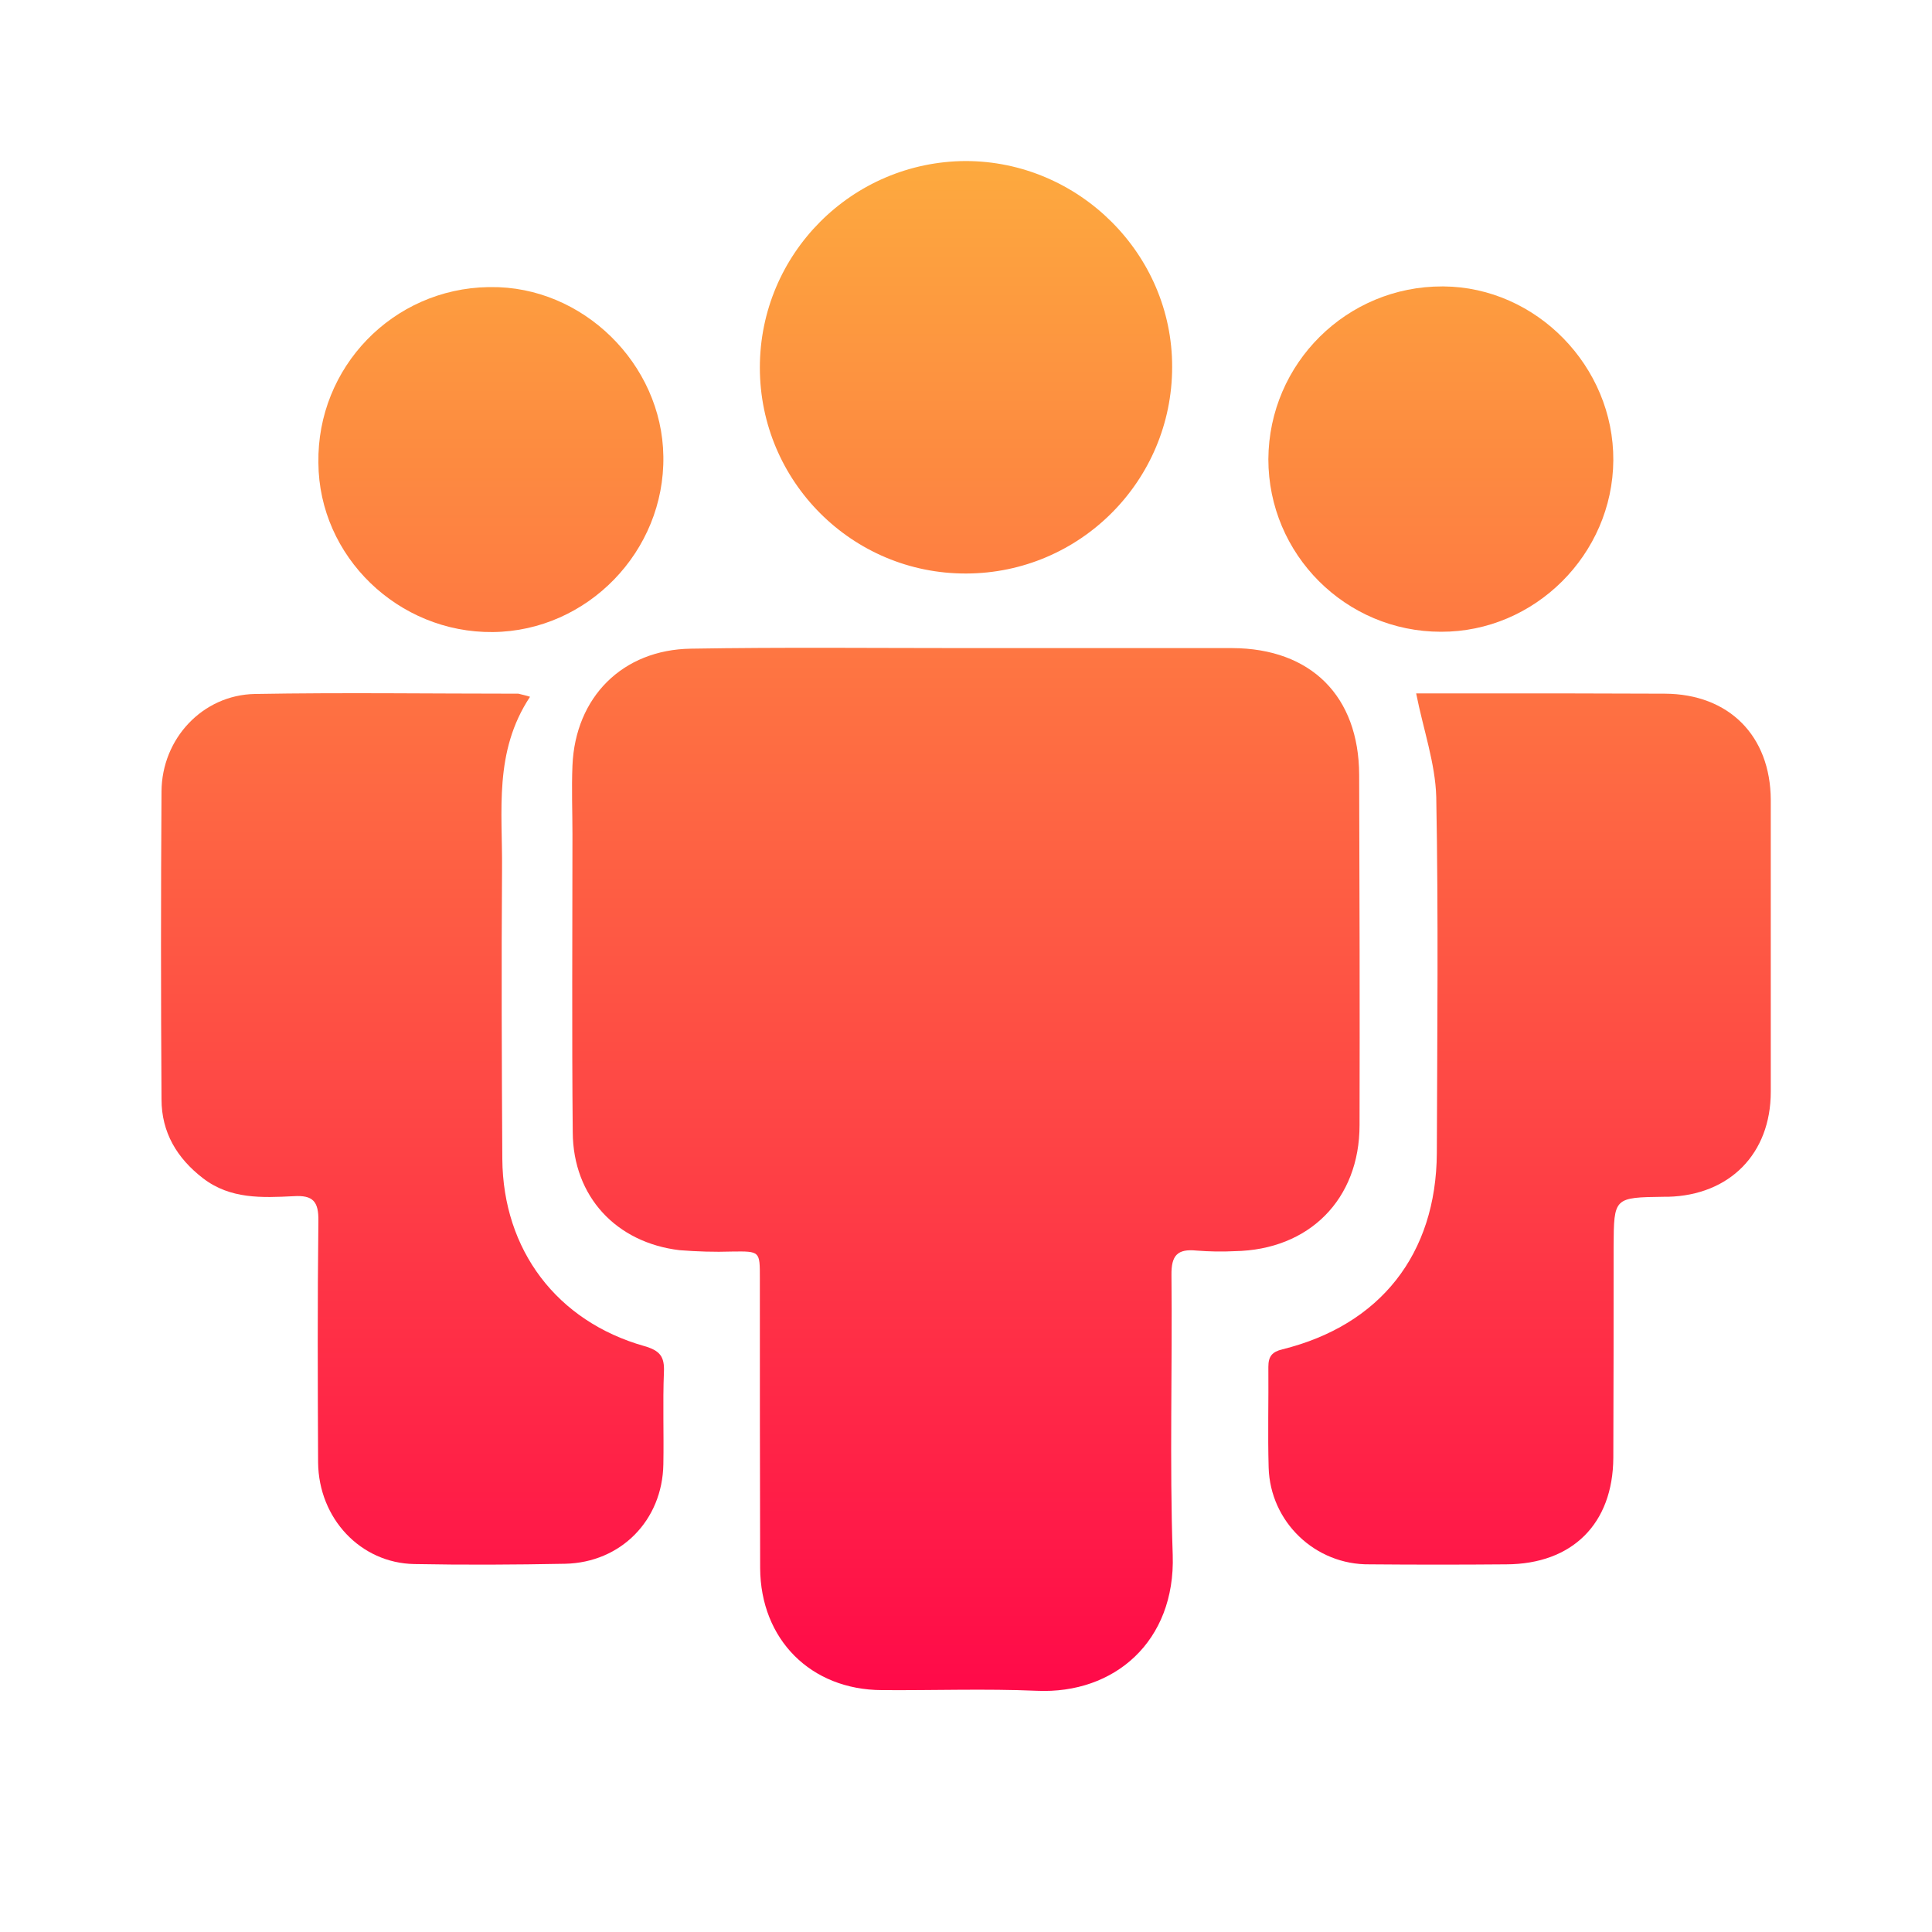 <svg width="20" height="20" viewBox="0 0 20 20" fill="none" xmlns="http://www.w3.org/2000/svg">
<path d="M10.005 6.709H12.755C13.572 6.712 14.067 7.207 14.07 8.021C14.074 9.228 14.077 10.439 14.074 11.647C14.074 12.415 13.553 12.939 12.781 12.952C12.651 12.959 12.518 12.956 12.387 12.946C12.189 12.926 12.124 12.995 12.127 13.2C12.137 14.166 12.107 15.133 12.14 16.097C12.169 16.992 11.535 17.539 10.734 17.503C10.2 17.48 9.663 17.5 9.129 17.496C8.393 17.493 7.873 16.972 7.869 16.233C7.866 15.234 7.866 14.232 7.866 13.232C7.866 12.952 7.869 12.952 7.576 12.956C7.397 12.962 7.215 12.956 7.036 12.942C6.378 12.864 5.933 12.386 5.929 11.722C5.919 10.693 5.926 9.665 5.926 8.636C5.926 8.402 5.916 8.164 5.926 7.926C5.955 7.217 6.444 6.725 7.153 6.715C8.104 6.699 9.054 6.709 10.005 6.709Z" fill="url(#paint0_linear_6544_104073)"/>
<path d="M5.487 7.213C5.109 7.783 5.203 8.398 5.197 9C5.19 10 5.194 10.999 5.2 11.998C5.207 12.939 5.763 13.678 6.671 13.935C6.831 13.981 6.88 14.043 6.873 14.202C6.86 14.521 6.873 14.84 6.867 15.159C6.857 15.739 6.427 16.175 5.851 16.188C5.33 16.198 4.809 16.201 4.289 16.191C3.732 16.181 3.299 15.719 3.293 15.14C3.289 14.306 3.286 13.473 3.296 12.64C3.299 12.438 3.241 12.37 3.039 12.383C2.713 12.399 2.384 12.415 2.101 12.197C1.831 11.989 1.672 11.722 1.672 11.38C1.665 10.316 1.665 9.254 1.672 8.193C1.675 7.646 2.098 7.194 2.638 7.184C3.546 7.168 4.458 7.181 5.366 7.181C5.405 7.191 5.448 7.2 5.487 7.213Z" fill="url(#paint1_linear_6544_104073)"/>
<path d="M14.66 7.178H15.359C15.984 7.178 16.609 7.178 17.234 7.181C17.898 7.184 18.328 7.617 18.331 8.281V11.302C18.331 11.943 17.905 12.373 17.267 12.389H17.225C16.707 12.396 16.707 12.396 16.704 12.903C16.704 13.633 16.704 14.362 16.701 15.091C16.697 15.774 16.277 16.191 15.594 16.194C15.122 16.198 14.65 16.198 14.178 16.194C13.615 16.201 13.149 15.755 13.133 15.192C13.123 14.844 13.133 14.498 13.13 14.15C13.13 14.04 13.169 13.994 13.276 13.968C14.289 13.717 14.868 12.982 14.874 11.937C14.878 10.706 14.891 9.476 14.868 8.249C14.858 7.9 14.734 7.552 14.66 7.178Z" fill="url(#paint2_linear_6544_104073)"/>
<path d="M7.866 3.805C7.866 2.627 8.82 1.673 9.995 1.667C11.167 1.667 12.137 2.63 12.134 3.799C12.134 4.977 11.18 5.934 10.002 5.937C8.823 5.941 7.866 4.984 7.866 3.805Z" fill="url(#paint3_linear_6544_104073)"/>
<path d="M13.13 4.753C13.136 3.76 13.943 2.962 14.933 2.965H14.943C15.903 2.972 16.707 3.792 16.701 4.766C16.694 5.739 15.887 6.543 14.917 6.54C13.93 6.54 13.13 5.739 13.13 4.753Z" fill="url(#paint4_linear_6544_104073)"/>
<path d="M5.076 2.972C6.03 2.959 6.854 3.766 6.867 4.723C6.883 5.706 6.082 6.533 5.102 6.543C4.123 6.553 3.302 5.762 3.296 4.792C3.28 3.802 4.067 2.988 5.057 2.972H5.076Z" fill="url(#paint5_linear_6544_104073)"/>
<defs>
<linearGradient id="paint0_linear_6544_104073" x1="9.999" y1="1.226" x2="9.999" y2="17.768" gradientUnits="userSpaceOnUse">
<stop stop-color="#FDAE3E"/>
<stop offset="1" stop-color="#FF0749"/>
</linearGradient>
<linearGradient id="paint1_linear_6544_104073" x1="4.268" y1="1.226" x2="4.268" y2="17.768" gradientUnits="userSpaceOnUse">
<stop stop-color="#FDAE3E"/>
<stop offset="1" stop-color="#FF0749"/>
</linearGradient>
<linearGradient id="paint2_linear_6544_104073" x1="15.729" y1="1.226" x2="15.729" y2="17.768" gradientUnits="userSpaceOnUse">
<stop stop-color="#FDAE3E"/>
<stop offset="1" stop-color="#FF0749"/>
</linearGradient>
<linearGradient id="paint3_linear_6544_104073" x1="10" y1="1.226" x2="10" y2="17.768" gradientUnits="userSpaceOnUse">
<stop stop-color="#FDAE3E"/>
<stop offset="1" stop-color="#FF0749"/>
</linearGradient>
<linearGradient id="paint4_linear_6544_104073" x1="14.918" y1="1.226" x2="14.918" y2="17.768" gradientUnits="userSpaceOnUse">
<stop stop-color="#FDAE3E"/>
<stop offset="1" stop-color="#FF0749"/>
</linearGradient>
<linearGradient id="paint5_linear_6544_104073" x1="5.079" y1="1.226" x2="5.079" y2="17.768" gradientUnits="userSpaceOnUse">
<stop stop-color="#FDAE3E"/>
<stop offset="1" stop-color="#FF0749"/>
</linearGradient>
</defs>
</svg>
